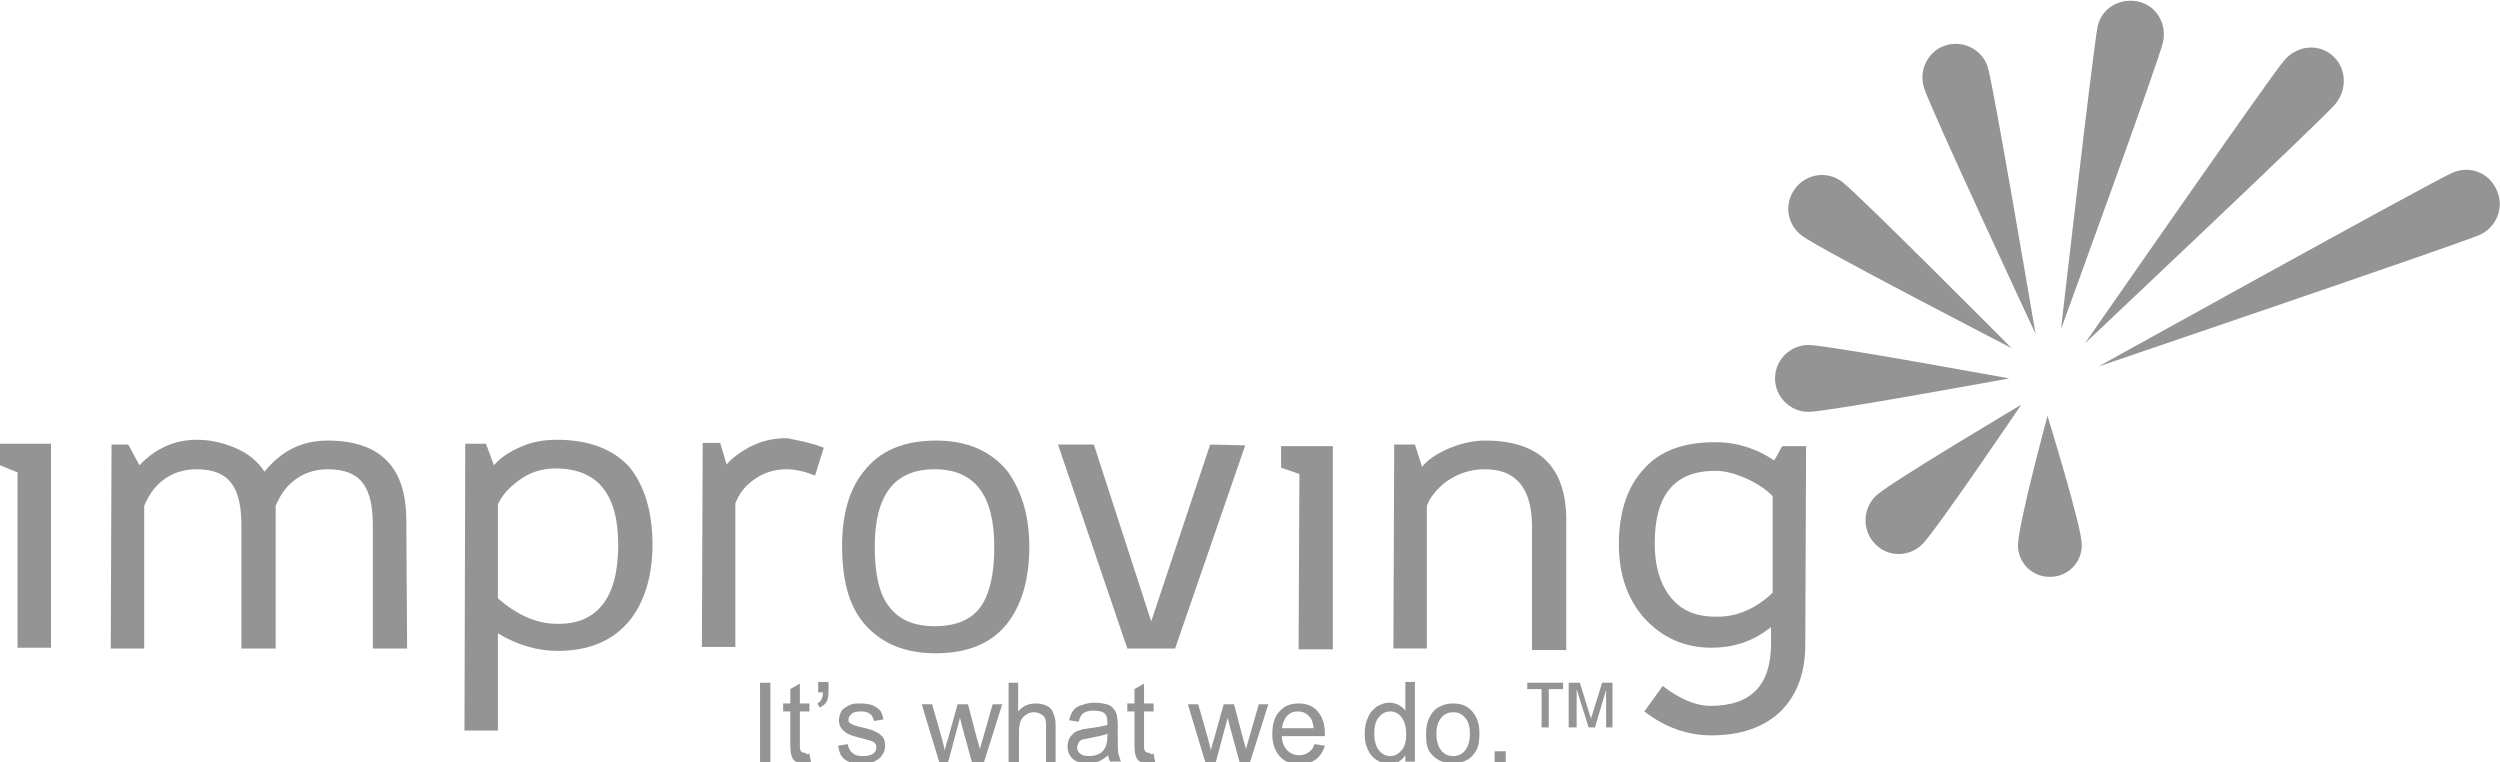 <?xml version="1.0" encoding="utf-8"?>
<!-- Generator: Adobe Illustrator 22.0.0, SVG Export Plug-In . SVG Version: 6.00 Build 0)  -->
<svg version="1.1" id="Layer_1" xmlns="http://www.w3.org/2000/svg" xmlns:xlink="http://www.w3.org/1999/xlink" x="0px" y="0px"
	 viewBox="0 0 313.8 95.7" style="enable-background:new 0 0 313.8 95.7;" xml:space="preserve">
<style type="text/css">
	.st0{fill:#949494;}
	.st1{enable-background:new    ;}
</style>
<g>
	<path class="st0" d="M263.3,3.3c0.5-2.3,2.8-3.6,5.1-3.1c2.3,0.5,3.6,2.8,3.1,5.1s-12.8,36-12.8,36S262.8,5.5,263.3,3.3z"/>
	<path class="st0" d="M241.5,11c-0.7-2.2,0.5-4.6,2.7-5.3s4.6,0.5,5.3,2.7s6,33.5,6,33.5S242.1,13.2,241.5,11z"/>
	<path class="st0" d="M226.2,29.6c-1.9-1.4-2.3-4-0.9-5.9s4-2.3,5.9-0.9s21.3,20.9,21.3,20.9S228.1,31.1,226.2,29.6z"/>
	<path class="st0" d="M227,51.7c-2.3,0-4.2-1.9-4.2-4.2s1.9-4.2,4.2-4.2s25.2,4.2,25.2,4.2S229.3,51.7,227,51.7z"/>
	<path class="st0" d="M241.2,68.4c-1.7,1.6-4.4,1.5-5.9-0.2c-1.6-1.7-1.5-4.4,0.2-6s18.2-11.4,18.2-11.4S242.9,66.8,241.2,68.4z"/>
	<path class="st0" d="M261.3,68.3c0.1,2.2-1.7,4.1-3.9,4.1c-2.2,0.1-4.1-1.7-4.1-3.9c-0.1-2.2,3.7-16.3,3.7-16.3
		S261.3,66.1,261.3,68.3z"/>
	<path class="st0" d="M307.8,21.7c2.2-1,4.7,0,5.6,2.2c1,2.2-0.1,4.7-2.2,5.6c-2.2,1-47.8,16.5-47.8,16.5S305.6,22.6,307.8,21.7z"/>
	<path class="st0" d="M286.7,7.6c1.6-1.9,4.3-2.2,6.1-0.6c1.7,1.5,1.9,4.2,0.3,6.1s-31.4,30-31.4,30S285.1,9.4,286.7,7.6z"/>
</g>
<g class="st1">
	<path class="st0" d="M95.4,95.7v-10h1.3v10H95.4z"/>
	<path class="st0" d="M101.6,94.6l0.2,1.1c-0.3,0.1-0.7,0.1-0.9,0.1c-0.4,0-0.8-0.1-1-0.2c-0.2-0.1-0.4-0.3-0.5-0.6
		c-0.1-0.2-0.2-0.7-0.2-1.5v-4.2h-0.9v-1h0.9v-1.8l1.2-0.7v2.5h1.2v1h-1.2v4.2c0,0.4,0,0.6,0.1,0.7c0,0.1,0.1,0.2,0.2,0.2
		c0.1,0.1,0.2,0.1,0.4,0.1C101.2,94.7,101.4,94.7,101.6,94.6z"/>
	<path class="st0" d="M102.7,87v-1.4h1.3v1.1c0,0.6-0.1,1.1-0.2,1.3c-0.2,0.4-0.5,0.6-0.9,0.8l-0.3-0.5c0.2-0.1,0.4-0.3,0.5-0.5
		c0.1-0.2,0.2-0.5,0.2-0.9H102.7z"/>
	<path class="st0" d="M105.2,93.6l1.2-0.2c0.1,0.5,0.3,0.9,0.6,1.1c0.3,0.3,0.7,0.4,1.3,0.4c0.6,0,1-0.1,1.3-0.3s0.4-0.5,0.4-0.8
		c0-0.3-0.1-0.5-0.4-0.7c-0.2-0.1-0.6-0.2-1.3-0.4c-0.9-0.2-1.5-0.4-1.9-0.6c-0.3-0.2-0.6-0.4-0.8-0.7s-0.3-0.6-0.3-1
		c0-0.3,0.1-0.6,0.2-0.9c0.1-0.3,0.3-0.5,0.6-0.7c0.2-0.1,0.5-0.3,0.8-0.4c0.3-0.1,0.7-0.1,1.1-0.1c0.6,0,1.1,0.1,1.5,0.2
		c0.4,0.2,0.7,0.4,1,0.7c0.2,0.3,0.3,0.7,0.4,1.1l-1.2,0.2c-0.1-0.4-0.2-0.7-0.5-0.9c-0.3-0.2-0.6-0.3-1.1-0.3c-0.6,0-1,0.1-1.2,0.3
		c-0.2,0.2-0.4,0.4-0.4,0.7c0,0.2,0,0.3,0.1,0.4c0.1,0.1,0.3,0.2,0.5,0.3c0.1,0,0.5,0.2,1.1,0.3c0.9,0.2,1.5,0.4,1.8,0.6
		c0.3,0.1,0.6,0.4,0.8,0.6c0.2,0.3,0.3,0.6,0.3,1.1c0,0.4-0.1,0.8-0.4,1.2c-0.2,0.4-0.6,0.6-1,0.8c-0.5,0.2-1,0.3-1.5,0.3
		c-0.9,0-1.7-0.2-2.2-0.6S105.3,94.3,105.2,93.6z"/>
	<path class="st0" d="M117.9,95.7l-2.2-7.3h1.3l1.2,4.2l0.4,1.6c0-0.1,0.1-0.6,0.4-1.5l1.2-4.3h1.3l1.1,4.2l0.4,1.4l0.4-1.4l1.2-4.2
		h1.2l-2.3,7.3H122l-1.2-4.4l-0.3-1.2l-1.5,5.6H117.9z"/>
	<path class="st0" d="M126.6,95.7v-10h1.2v3.6c0.6-0.7,1.3-1,2.2-1c0.5,0,1,0.1,1.4,0.3c0.4,0.2,0.7,0.5,0.8,0.9
		c0.2,0.4,0.3,0.9,0.3,1.6v4.6h-1.2v-4.6c0-0.6-0.1-1.1-0.4-1.3s-0.6-0.4-1.1-0.4c-0.4,0-0.7,0.1-1,0.3s-0.5,0.4-0.7,0.8
		c-0.1,0.3-0.2,0.8-0.2,1.3v4H126.6z"/>
	<path class="st0" d="M139.1,94.8c-0.5,0.4-0.9,0.7-1.3,0.8c-0.4,0.2-0.9,0.2-1.4,0.2c-0.8,0-1.4-0.2-1.8-0.6
		c-0.4-0.4-0.6-0.9-0.6-1.5c0-0.4,0.1-0.7,0.2-1c0.2-0.3,0.4-0.5,0.6-0.7s0.6-0.3,0.9-0.4c0.2-0.1,0.6-0.1,1.1-0.2
		c1-0.1,1.7-0.3,2.2-0.4c0-0.2,0-0.3,0-0.3c0-0.5-0.1-0.9-0.3-1.1c-0.3-0.3-0.8-0.4-1.4-0.4c-0.6,0-1,0.1-1.3,0.3
		c-0.3,0.2-0.5,0.6-0.6,1.1l-1.2-0.2c0.1-0.5,0.3-0.9,0.5-1.2c0.2-0.3,0.6-0.6,1.1-0.7c0.5-0.2,1-0.3,1.6-0.3c0.6,0,1.1,0.1,1.5,0.2
		s0.7,0.3,0.9,0.6c0.2,0.2,0.3,0.5,0.4,0.8c0,0.2,0.1,0.6,0.1,1.1v1.6c0,1.1,0,1.9,0.1,2.2c0.1,0.3,0.2,0.6,0.3,0.9h-1.3
		C139.2,95.5,139.2,95.2,139.1,94.8z M139,92.1c-0.4,0.2-1.1,0.3-2,0.5c-0.5,0.1-0.9,0.2-1.1,0.2c-0.2,0.1-0.4,0.2-0.5,0.4
		s-0.2,0.4-0.2,0.6c0,0.3,0.1,0.6,0.4,0.8c0.2,0.2,0.6,0.3,1.1,0.3c0.5,0,0.9-0.1,1.3-0.3c0.4-0.2,0.6-0.5,0.8-0.9
		c0.1-0.3,0.2-0.7,0.2-1.2V92.1z"/>
	<path class="st0" d="M144.8,94.6l0.2,1.1c-0.3,0.1-0.7,0.1-0.9,0.1c-0.4,0-0.8-0.1-1-0.2c-0.2-0.1-0.4-0.3-0.5-0.6
		c-0.1-0.2-0.2-0.7-0.2-1.5v-4.2h-0.9v-1h0.9v-1.8l1.2-0.7v2.5h1.2v1h-1.2v4.2c0,0.4,0,0.6,0.1,0.7c0,0.1,0.1,0.2,0.2,0.2
		c0.1,0.1,0.2,0.1,0.4,0.1C144.4,94.7,144.6,94.7,144.8,94.6z"/>
	<path class="st0" d="M151.3,95.7l-2.2-7.3h1.3l1.2,4.2l0.4,1.6c0-0.1,0.1-0.6,0.4-1.5l1.2-4.3h1.3l1.1,4.2l0.4,1.4l0.4-1.4l1.2-4.2
		h1.2l-2.3,7.3h-1.3l-1.2-4.4l-0.3-1.2l-1.5,5.6H151.3z"/>
	<path class="st0" d="M165,93.4l1.3,0.2c-0.2,0.7-0.6,1.3-1.1,1.7c-0.5,0.4-1.2,0.6-2.1,0.6c-1.1,0-1.9-0.3-2.5-1s-0.9-1.6-0.9-2.8
		c0-1.2,0.3-2.2,0.9-2.8c0.6-0.7,1.4-1,2.4-1c1,0,1.8,0.3,2.4,1c0.6,0.7,0.9,1.6,0.9,2.8c0,0.1,0,0.2,0,0.3h-5.4
		c0,0.8,0.3,1.4,0.7,1.8c0.4,0.4,0.9,0.6,1.5,0.6c0.4,0,0.8-0.1,1.2-0.4S164.8,93.9,165,93.4z M160.9,91.4h4
		c-0.1-0.6-0.2-1.1-0.5-1.4c-0.4-0.5-0.9-0.7-1.5-0.7c-0.6,0-1,0.2-1.4,0.6C161.2,90.3,161,90.8,160.9,91.4z"/>
	<path class="st0" d="M176.4,95.7v-0.9c-0.5,0.7-1.1,1.1-2,1.1c-0.6,0-1.1-0.2-1.6-0.5s-0.9-0.8-1.1-1.3c-0.3-0.6-0.4-1.2-0.4-2
		c0-0.7,0.1-1.4,0.4-2c0.2-0.6,0.6-1,1.1-1.4c0.5-0.3,1-0.5,1.6-0.5c0.4,0,0.8,0.1,1.2,0.3c0.3,0.2,0.6,0.4,0.8,0.7v-3.6h1.2v10
		H176.4z M172.5,92.1c0,0.9,0.2,1.6,0.6,2.1c0.4,0.5,0.9,0.7,1.4,0.7c0.5,0,1-0.2,1.4-0.7c0.4-0.4,0.6-1.1,0.6-2
		c0-1-0.2-1.7-0.6-2.2s-0.9-0.7-1.4-0.7c-0.5,0-1,0.2-1.4,0.7C172.7,90.4,172.5,91.1,172.5,92.1z"/>
	<path class="st0" d="M179,92.1c0-1.3,0.4-2.3,1.1-3c0.6-0.5,1.4-0.8,2.3-0.8c1,0,1.8,0.3,2.4,1c0.6,0.7,0.9,1.6,0.9,2.7
		c0,0.9-0.1,1.7-0.4,2.2c-0.3,0.5-0.7,1-1.2,1.2c-0.5,0.3-1.1,0.4-1.8,0.4c-1,0-1.8-0.3-2.5-1S179,93.3,179,92.1z M180.3,92.1
		c0,0.9,0.2,1.6,0.6,2.1s0.9,0.7,1.5,0.7c0.6,0,1.1-0.2,1.5-0.7c0.4-0.5,0.6-1.2,0.6-2.1c0-0.9-0.2-1.6-0.6-2
		c-0.4-0.5-0.9-0.7-1.5-0.7c-0.6,0-1.1,0.2-1.5,0.7S180.3,91.2,180.3,92.1z"/>
	<path class="st0" d="M187.6,95.7v-1.4h1.4v1.4H187.6z"/>
	<path class="st0" d="M193.5,91.3v-4.8h-1.8v-0.8h4.5v0.8h-1.8v4.8H193.5z M196.9,91.3v-5.6h1.4l1.4,4.5l1.4-4.5h1.3v5.6h-0.8v-4.7
		l-1.4,4.7h-0.8l-1.5-4.8v4.8H196.9z"/>
</g>
<g>
	<polygon class="st0" points="6.4,81.3 2.2,81.3 2.2,59.3 0,58.4 0,55.7 6.4,55.7 	"/>
	<path class="st0" d="M51.1,81.4h-4.3V66c0-2.5-0.4-4.3-1.3-5.4c-0.8-1.1-2.3-1.7-4.3-1.7c-1.7,0-3.2,0.5-4.4,1.5
		c-1,0.8-1.7,1.9-2.2,3.1v17.9h-4.3V66c0-2.5-0.4-4.3-1.3-5.4c-0.8-1.1-2.3-1.7-4.3-1.7c-1.7,0-3.2,0.5-4.4,1.5
		c-1,0.8-1.7,1.9-2.2,3.1v17.9h-4.2L14,55.8h2.1l1.4,2.6c2-2.1,4.4-3.2,7.2-3.2c1.8,0,3.4,0.4,5,1.1s2.7,1.7,3.5,2.9
		c2.1-2.6,4.7-3.9,7.9-3.9c6.6,0,9.9,3.3,9.9,10L51.1,81.4z"/>
	<path class="st0" d="M81.9,68.4c0,3.9-1,7.1-2.8,9.4C77,80.4,74,81.7,70,81.7c-2.5,0-5-0.7-7.5-2.2v12.2h-4.2l0.1-36H61l1,2.7
		c0.7-0.8,1.6-1.5,2.9-2.1c1.6-0.8,3.2-1.1,5-1.1c3.9,0,6.9,1.1,9,3.3C80.9,60.9,81.9,64.2,81.9,68.4z M77.6,68.4
		c0-6.4-2.6-9.6-7.9-9.6c-1.7,0-3.3,0.5-4.7,1.6c-1.2,0.9-2,1.8-2.5,2.9v11.8c2.5,2.2,5,3.2,7.4,3.2C75,78.4,77.6,75,77.6,68.4z"/>
	<path class="st0" d="M103.4,56.2l-1.1,3.5c-1.2-0.5-2.4-0.8-3.6-0.8c-1.6,0-3,0.5-4.2,1.4c-1.1,0.8-1.8,1.8-2.2,2.9v18h-4.2
		l0.1-25.6h2.2l0.8,2.7c0.7-0.8,1.6-1.5,2.9-2.2c1.6-0.8,3-1.1,4.7-1.1C100.3,55.3,101.9,55.6,103.4,56.2z"/>
	<path class="st0" d="M129.2,68.6c0,4.2-1,7.4-2.8,9.7c-2,2.5-5,3.7-9,3.7c-3.9,0-6.9-1.3-9-3.8c-1.9-2.3-2.7-5.5-2.7-9.7
		c0-3.9,0.9-7.1,2.7-9.3c2-2.6,5-3.9,9.1-3.9c3.9,0,6.9,1.3,9,3.9C128.2,61.6,129.2,64.7,129.2,68.6z M124.8,68.6
		c0-6.5-2.5-9.7-7.5-9.7s-7.5,3.2-7.5,9.7c0,3.3,0.5,5.8,1.7,7.4c1.2,1.7,3.1,2.6,5.8,2.6c2.7,0,4.7-0.8,5.9-2.6
		C124.3,74.3,124.8,71.9,124.8,68.6z"/>
	<path class="st0" d="M156.3,55.9l-8.8,25.5h-6l-8.7-25.6h4.5l7.2,22.2l7.4-22.2L156.3,55.9z"/>
	<polygon class="st0" points="167.3,81.5 163,81.5 163.1,59.5 160.8,58.7 160.8,56 167.3,56 	"/>
	<path class="st0" d="M196.6,81.6h-4.3V66.1c0-4.8-2-7.2-5.9-7.2c-1.8,0-3.3,0.5-4.8,1.5c-1.3,1-2.1,2-2.5,3.1v17.9h-4.2l0.1-25.6
		h2.6l0.9,2.8c0.7-0.9,1.8-1.6,3.1-2.2c1.6-0.7,3.2-1.1,4.8-1.1c6.8,0,10.2,3.3,10.2,10L196.6,81.6z"/>
	<path class="st0" d="M226.7,56l-0.1,24.9c0,3.5-1,6.3-3.1,8.4c-2.1,2-5,3-8.7,3c-3,0-5.8-1-8.4-3l2.3-3.2c2.1,1.6,4.1,2.5,6,2.5
		c5.1,0,7.6-2.6,7.6-7.8v-2.1c-2.2,1.8-4.7,2.6-7.5,2.6c-3.4,0-6.2-1.3-8.4-3.7c-2.2-2.5-3.2-5.6-3.2-9.3c0-3.9,1-7.1,3.1-9.4
		c2-2.3,5-3.4,9-3.4c2.7,0,5.2,0.8,7.4,2.3l1-1.8H226.7z M222.5,74.4V62.3c-0.6-0.7-1.5-1.3-2.6-1.9c-1.6-0.8-3.1-1.3-4.6-1.3
		c-5.1,0-7.6,3-7.6,9.1c0,2.7,0.6,4.9,1.8,6.5c1.3,1.8,3.2,2.7,5.8,2.7C217.8,77.5,220.3,76.5,222.5,74.4z"/>
</g>
</svg>

